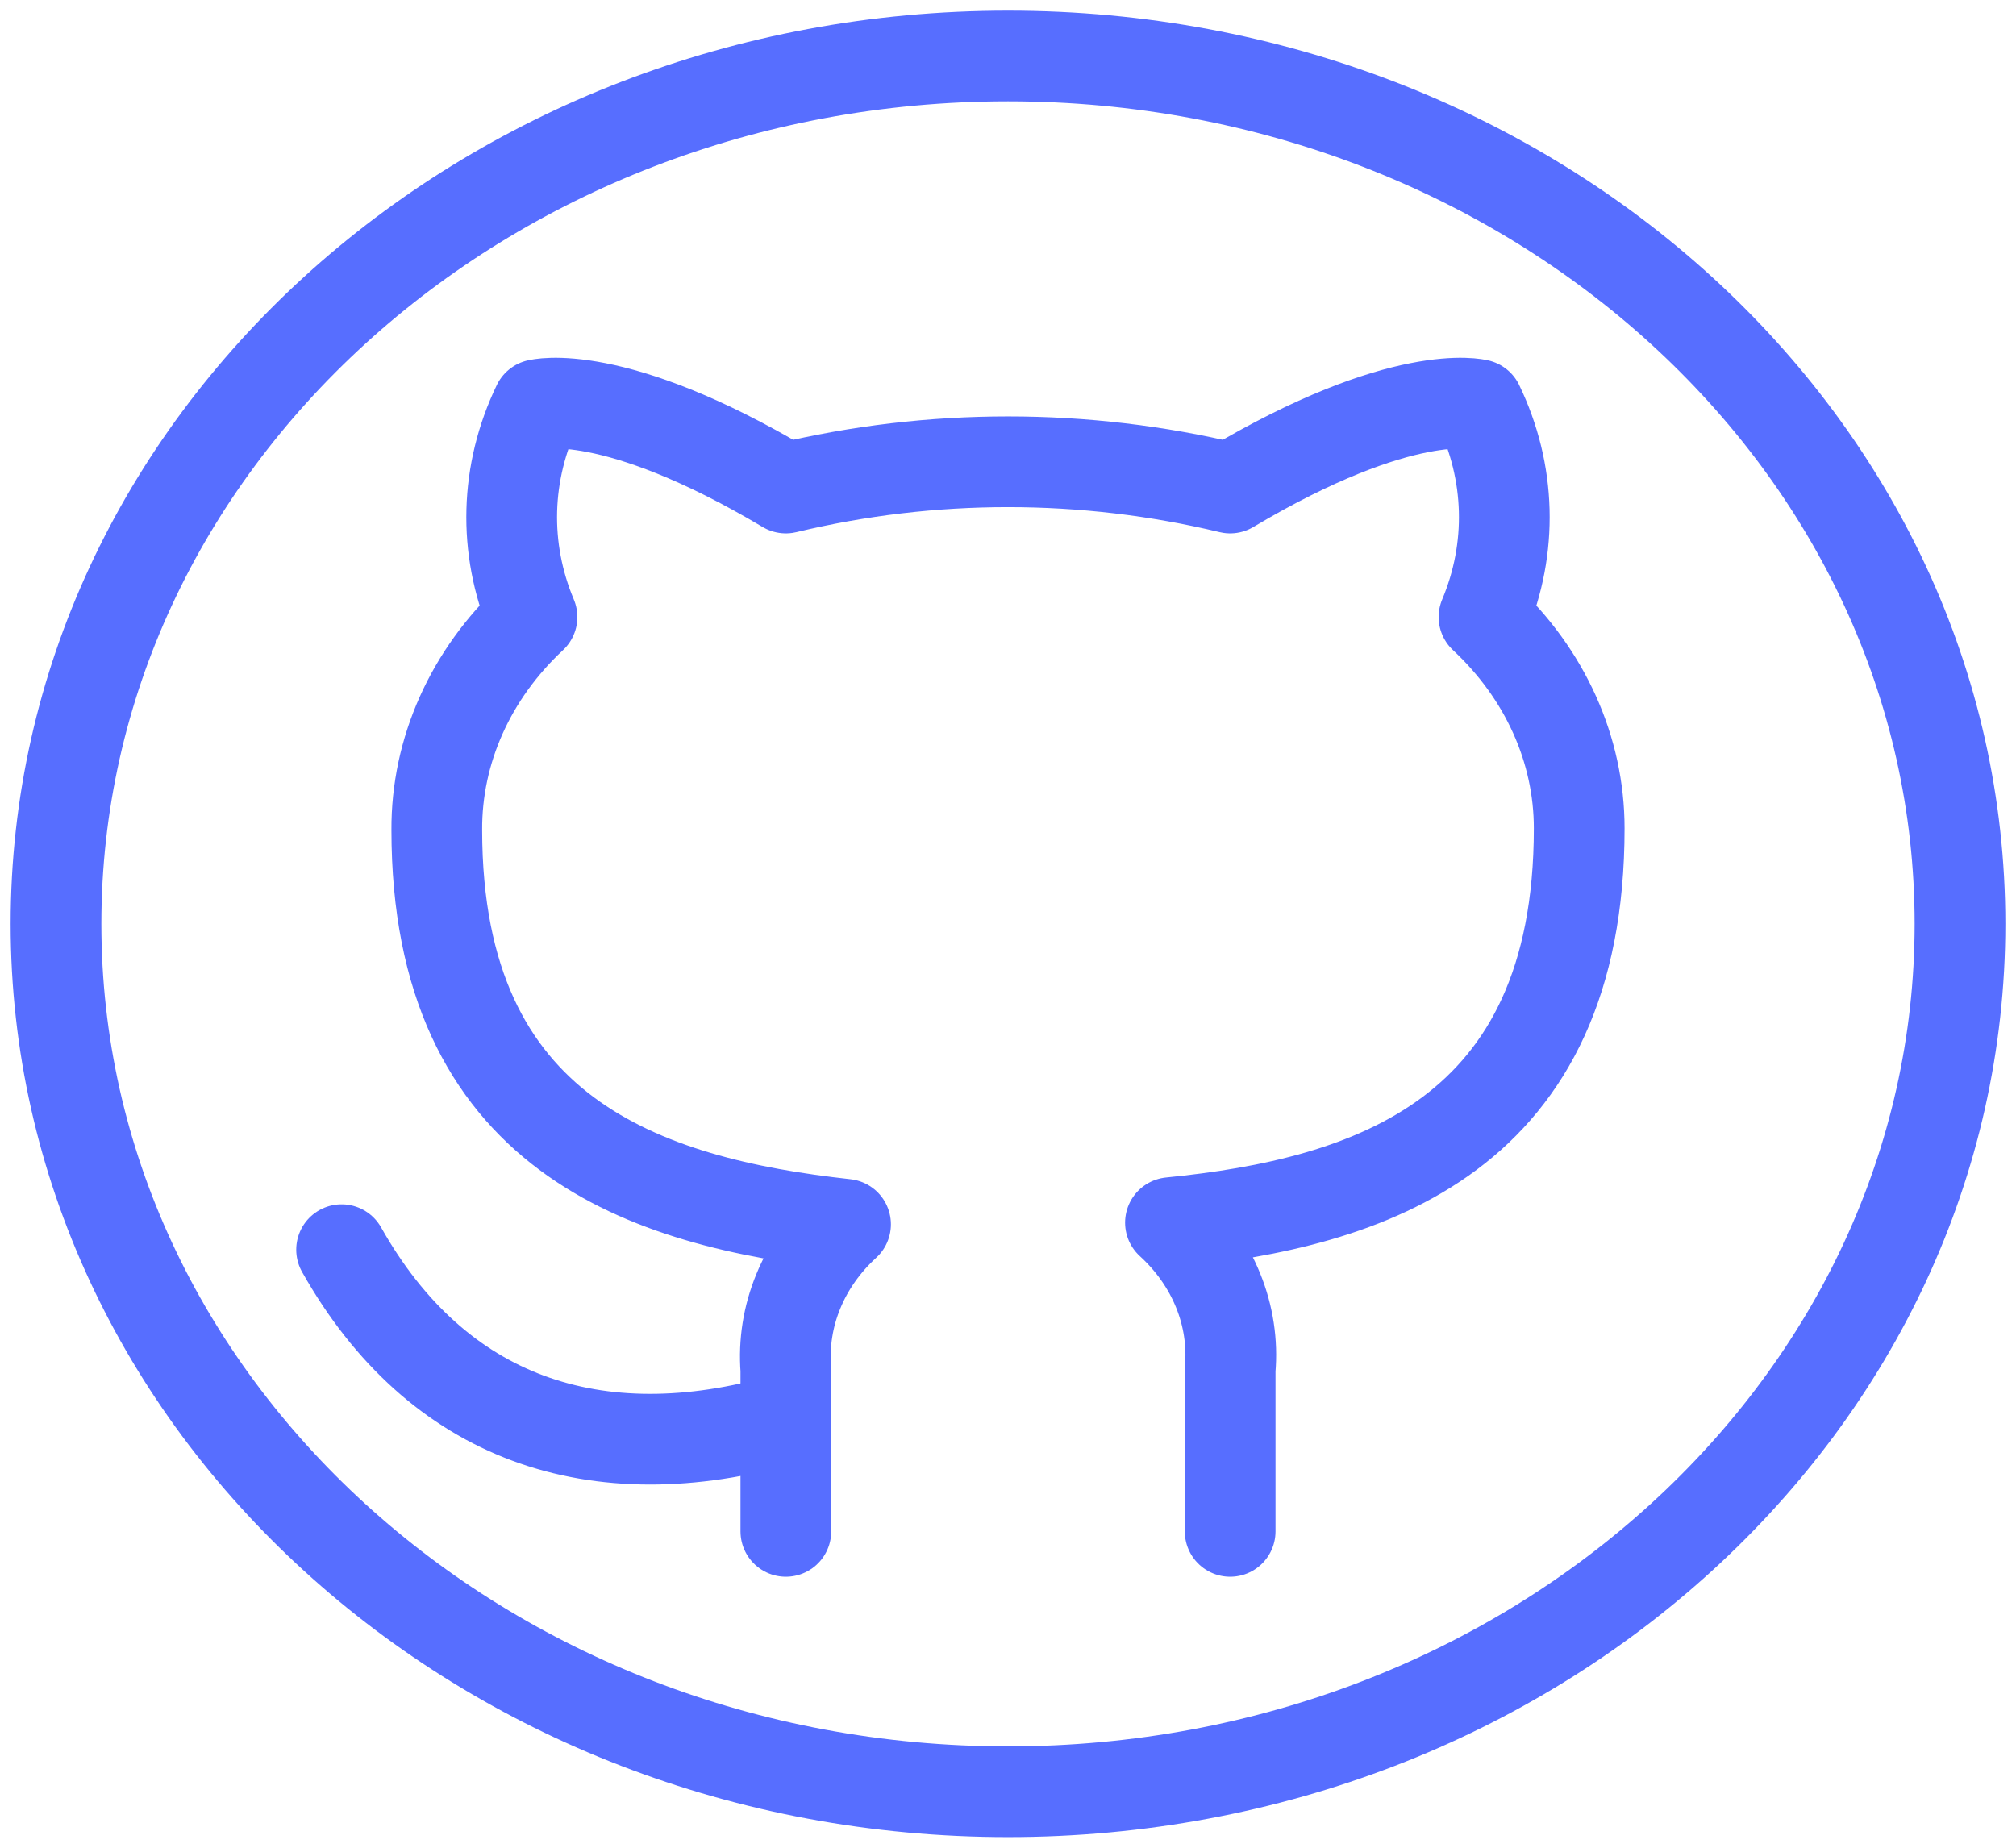 <svg width="36" height="33" viewBox="0 0 36 33" fill="none" xmlns="http://www.w3.org/2000/svg">
<path d="M18 32C27.389 32 35 25.06 35 16.5C35 7.94 27.389 1 18 1C8.611 1 1 7.94 1 16.5C1 25.06 8.611 32 18 32Z" stroke="#576EFF" stroke-width="1.62" stroke-linecap="round" stroke-linejoin="round"/>
<path d="M21.967 27.35V24.462C22.009 23.983 21.936 23.5 21.752 23.047C21.569 22.595 21.279 22.182 20.901 21.836C24.46 21.484 28.2 20.287 28.2 14.793C28.2 13.388 27.591 12.037 26.5 11.02C27.017 9.791 26.98 8.433 26.398 7.227C26.398 7.227 25.061 6.875 21.967 8.716C19.369 8.091 16.631 8.091 14.033 8.716C10.939 6.875 9.602 7.227 9.602 7.227C9.02 8.433 8.983 9.791 9.5 11.02C8.401 12.045 7.792 13.408 7.8 14.823C7.8 20.277 11.54 21.474 15.099 21.866C14.726 22.208 14.438 22.616 14.255 23.064C14.071 23.511 13.996 23.987 14.033 24.462V27.35" stroke="#576EFF" stroke-width="1.62" stroke-linecap="round" stroke-linejoin="round"/>
<path d="M14.033 25.338C10.633 26.317 7.8 25.338 6.1 22.319" stroke="#576EFF" stroke-width="1.62" stroke-linecap="round" stroke-linejoin="round"/>
</svg>
